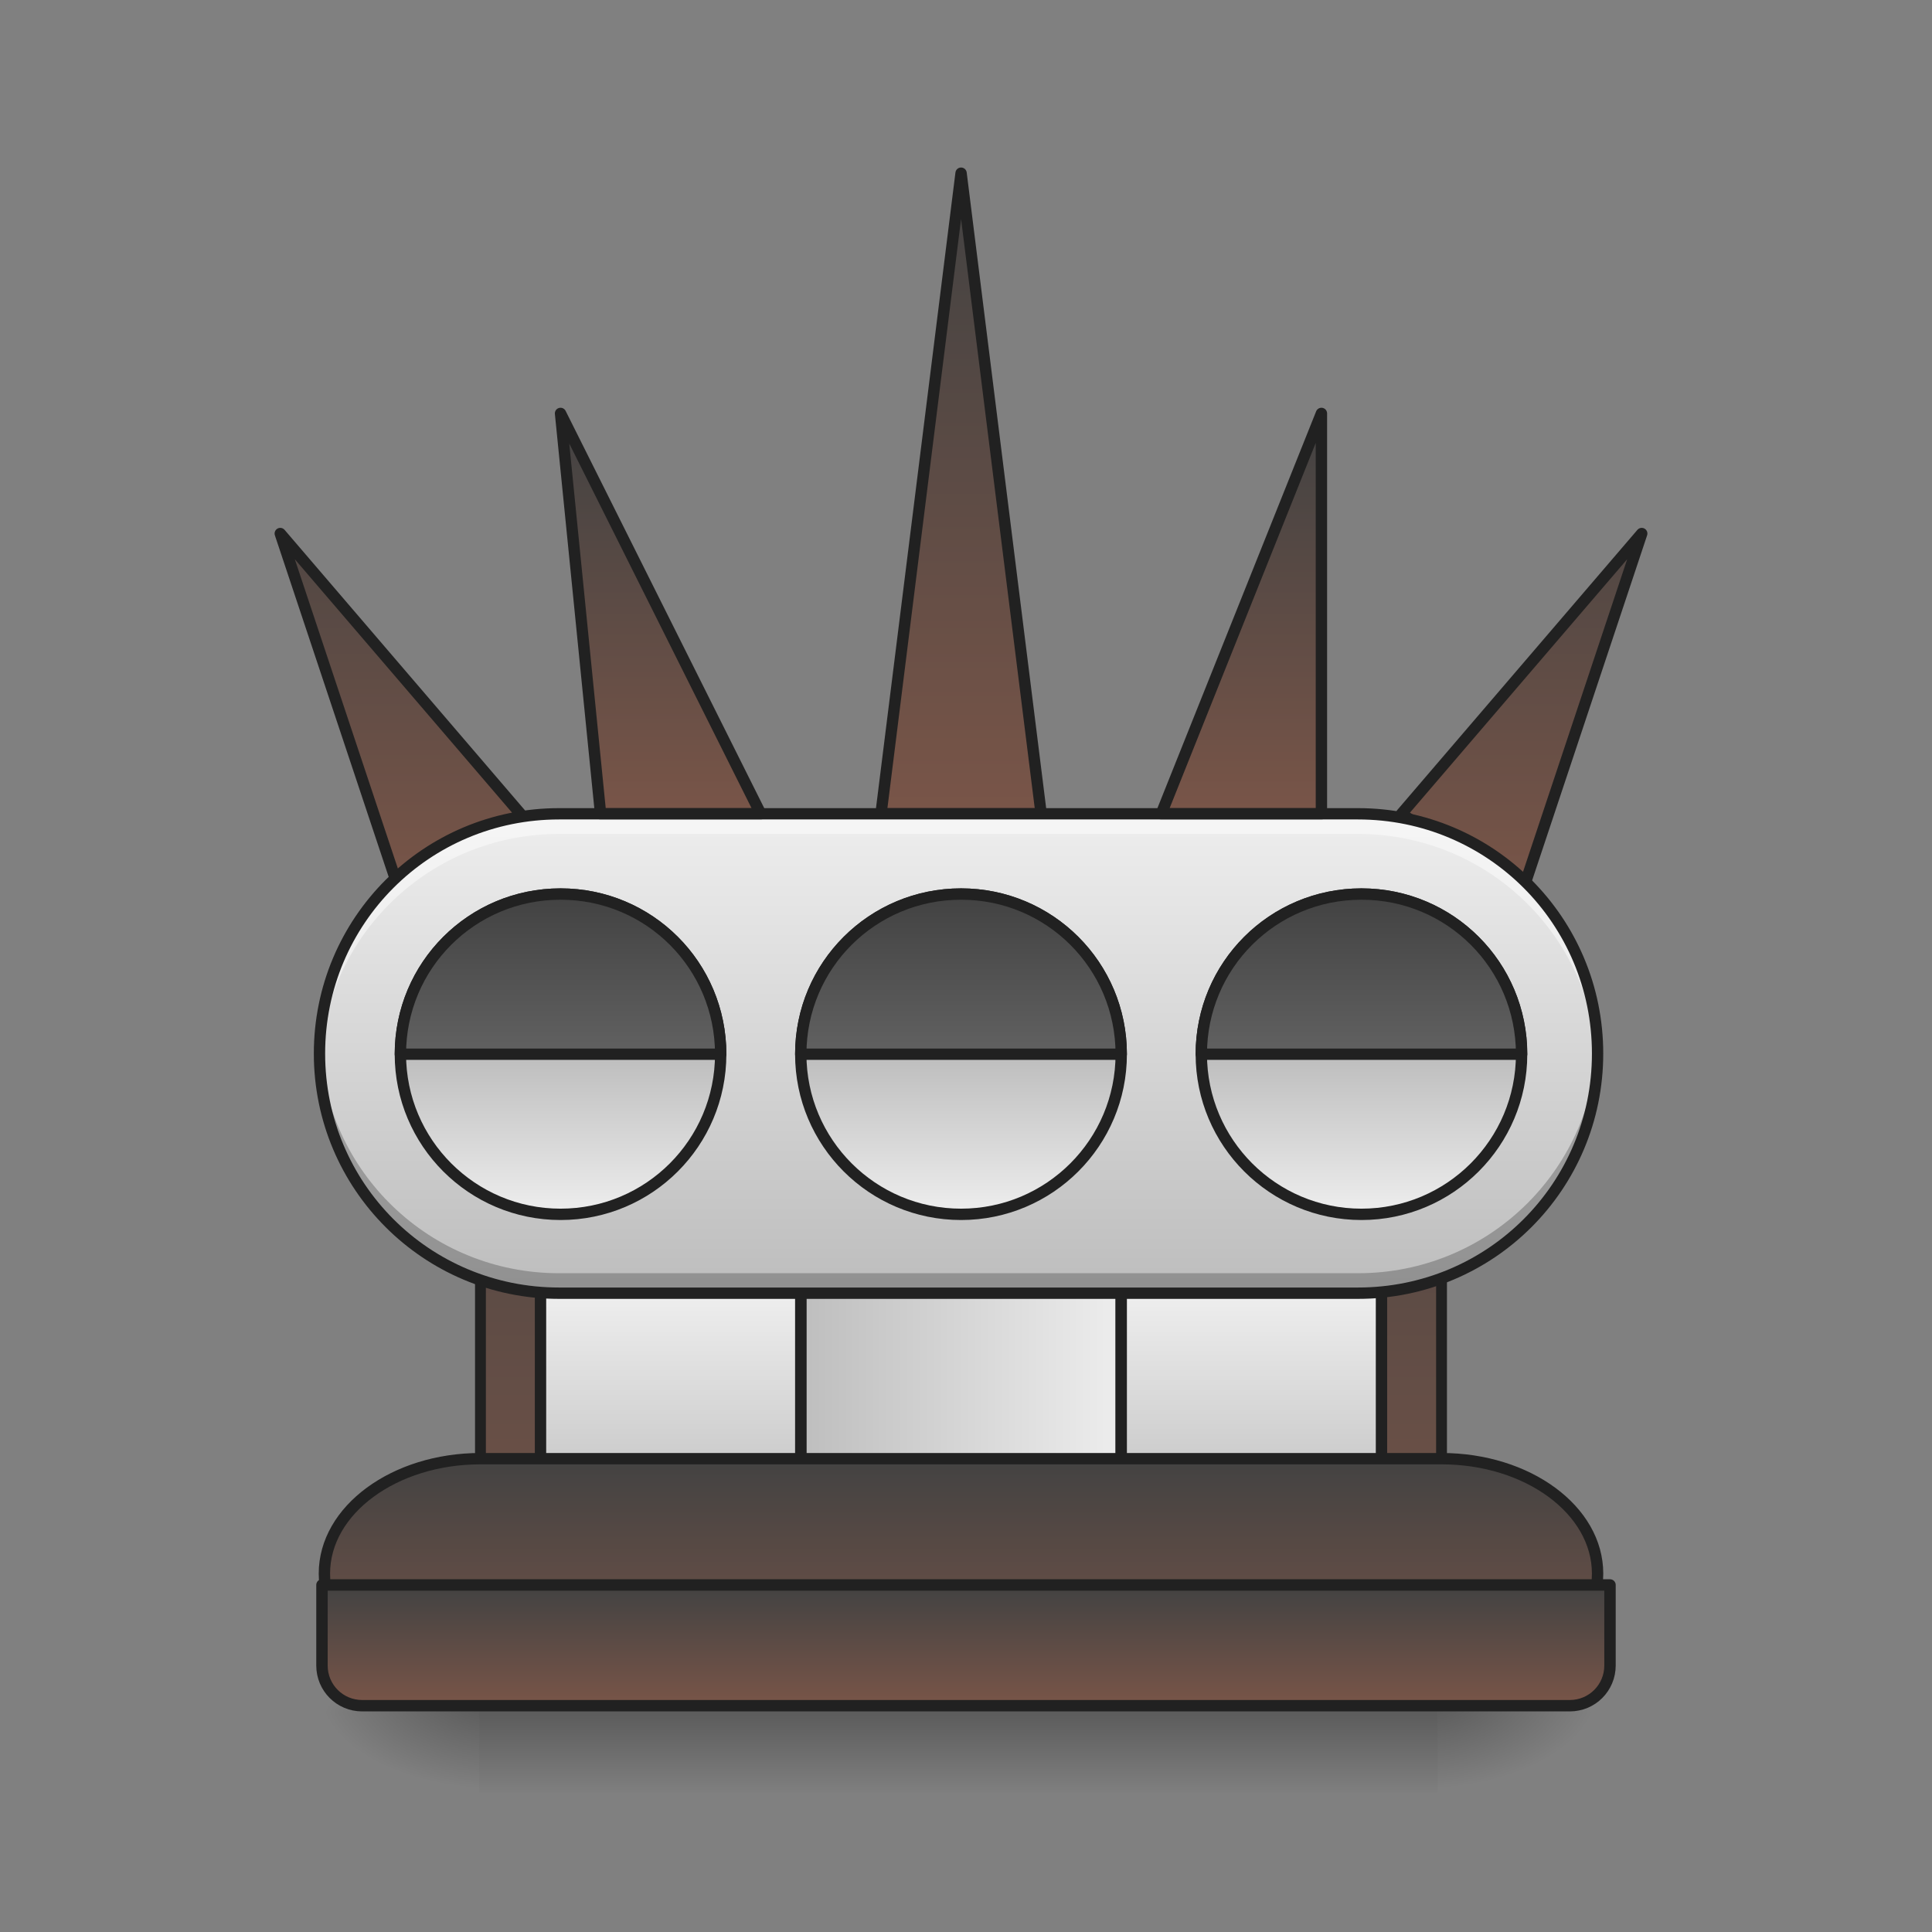 <?xml version="1.0" encoding="UTF-8"?>
<svg xmlns="http://www.w3.org/2000/svg" xmlns:xlink="http://www.w3.org/1999/xlink" width="48pt" height="48pt" viewBox="0 0 48 48" version="1.1">
<rect x="0" y="0" width="48" height="48" fill="#808080" stroke="none"/>
<defs>
<linearGradient id="linear0" gradientUnits="userSpaceOnUse" x1="254" y1="233.5" x2="254" y2="254.667" gradientTransform="matrix(0.094,0,0,0.094,0.992,20.654)">
<stop offset="0" style="stop-color:rgb(0%,0%,0%);stop-opacity:0.275;"/>
<stop offset="1" style="stop-color:rgb(0%,0%,0%);stop-opacity:0;"/>
</linearGradient>
<radialGradient id="radial0" gradientUnits="userSpaceOnUse" cx="450.909" cy="189.579" fx="450.909" fy="189.579" r="21.167" gradientTransform="matrix(0,-0.117,-0.211,-0,75.219,95.889)">
<stop offset="0" style="stop-color:rgb(0%,0%,0%);stop-opacity:0.314;"/>
<stop offset="0.222" style="stop-color:rgb(0%,0%,0%);stop-opacity:0.275;"/>
<stop offset="1" style="stop-color:rgb(0%,0%,0%);stop-opacity:0;"/>
</radialGradient>
<radialGradient id="radial1" gradientUnits="userSpaceOnUse" cx="450.909" cy="189.579" fx="450.909" fy="189.579" r="21.167" gradientTransform="matrix(-0,0.117,0.211,0,-27.59,-10.795)">
<stop offset="0" style="stop-color:rgb(0%,0%,0%);stop-opacity:0.314;"/>
<stop offset="0.222" style="stop-color:rgb(0%,0%,0%);stop-opacity:0.275;"/>
<stop offset="1" style="stop-color:rgb(0%,0%,0%);stop-opacity:0;"/>
</radialGradient>
<radialGradient id="radial2" gradientUnits="userSpaceOnUse" cx="450.909" cy="189.579" fx="450.909" fy="189.579" r="21.167" gradientTransform="matrix(-0,-0.117,0.211,-0,-27.59,95.889)">
<stop offset="0" style="stop-color:rgb(0%,0%,0%);stop-opacity:0.314;"/>
<stop offset="0.222" style="stop-color:rgb(0%,0%,0%);stop-opacity:0.275;"/>
<stop offset="1" style="stop-color:rgb(0%,0%,0%);stop-opacity:0;"/>
</radialGradient>
<radialGradient id="radial3" gradientUnits="userSpaceOnUse" cx="450.909" cy="189.579" fx="450.909" fy="189.579" r="21.167" gradientTransform="matrix(0,0.117,-0.211,0,75.219,-10.795)">
<stop offset="0" style="stop-color:rgb(0%,0%,0%);stop-opacity:0.314;"/>
<stop offset="0.222" style="stop-color:rgb(0%,0%,0%);stop-opacity:0.275;"/>
<stop offset="1" style="stop-color:rgb(0%,0%,0%);stop-opacity:0;"/>
</radialGradient>
<linearGradient id="linear1" gradientUnits="userSpaceOnUse" x1="148.167" y1="212.333" x2="148.167" y2="43" gradientTransform="matrix(1,0,0,1,105.833,-211.667)">
<stop offset="0" style="stop-color:rgb(47.451%,33.333%,28.235%);stop-opacity:1;"/>
<stop offset="1" style="stop-color:rgb(25.882%,25.882%,25.882%);stop-opacity:1;"/>
</linearGradient>
<linearGradient id="linear2" gradientUnits="userSpaceOnUse" x1="148.167" y1="212.333" x2="148.167" y2="85.333" gradientTransform="matrix(1,0,0,1,-21.167,-190.5)">
<stop offset="0" style="stop-color:rgb(47.451%,33.333%,28.235%);stop-opacity:1;"/>
<stop offset="1" style="stop-color:rgb(25.882%,25.882%,25.882%);stop-opacity:1;"/>
</linearGradient>
<linearGradient id="linear3" gradientUnits="userSpaceOnUse" x1="148.167" y1="212.333" x2="148.167" y2="85.333" gradientTransform="matrix(-1,0,0,1,529.167,-190.5)">
<stop offset="0" style="stop-color:rgb(47.451%,33.333%,28.235%);stop-opacity:1;"/>
<stop offset="1" style="stop-color:rgb(25.882%,25.882%,25.882%);stop-opacity:1;"/>
</linearGradient>
<linearGradient id="linear4" gradientUnits="userSpaceOnUse" x1="254" y1="191.167" x2="254" y2="-41.667" gradientTransform="matrix(1,0,0,0.913,0,58.957)">
<stop offset="0" style="stop-color:rgb(47.451%,33.333%,28.235%);stop-opacity:1;"/>
<stop offset="1" style="stop-color:rgb(25.882%,25.882%,25.882%);stop-opacity:1;"/>
</linearGradient>
<linearGradient id="linear5" gradientUnits="userSpaceOnUse" x1="210.167" y1="148.833" x2="297.833" y2="148.833" gradientTransform="matrix(1,0,0,1,0,0)">
<stop offset="0" style="stop-color:rgb(74.118%,74.118%,74.118%);stop-opacity:1;"/>
<stop offset="1" style="stop-color:rgb(93.333%,93.333%,93.333%);stop-opacity:1;"/>
</linearGradient>
<linearGradient id="linear6" gradientUnits="userSpaceOnUse" x1="243.417" y1="191.167" x2="243.417" y2="127.667" gradientTransform="matrix(1,0,0,1,84.667,0)">
<stop offset="0" style="stop-color:rgb(74.118%,74.118%,74.118%);stop-opacity:1;"/>
<stop offset="1" style="stop-color:rgb(93.333%,93.333%,93.333%);stop-opacity:1;"/>
</linearGradient>
<linearGradient id="linear7" gradientUnits="userSpaceOnUse" x1="248.708" y1="191.167" x2="248.708" y2="127.667" gradientTransform="matrix(1,0,0,1,-68.792,0)">
<stop offset="0" style="stop-color:rgb(74.118%,74.118%,74.118%);stop-opacity:1;"/>
<stop offset="1" style="stop-color:rgb(93.333%,93.333%,93.333%);stop-opacity:1;"/>
</linearGradient>
<linearGradient id="linear8" gradientUnits="userSpaceOnUse" x1="254" y1="233.5" x2="254" y2="170" gradientTransform="matrix(1,0,0,1,0,0)">
<stop offset="0" style="stop-color:rgb(47.451%,33.333%,28.235%);stop-opacity:1;"/>
<stop offset="1" style="stop-color:rgb(25.882%,25.882%,25.882%);stop-opacity:1;"/>
</linearGradient>
<linearGradient id="linear9" gradientUnits="userSpaceOnUse" x1="254" y1="-41.667" x2="254" y2="-168.667" gradientTransform="matrix(0.094,0,0,0.094,0,36.035)">
<stop offset="0" style="stop-color:rgb(74.118%,74.118%,74.118%);stop-opacity:1;"/>
<stop offset="1" style="stop-color:rgb(93.333%,93.333%,93.333%);stop-opacity:1;"/>
</linearGradient>
<linearGradient id="linear10" gradientUnits="userSpaceOnUse" x1="148.167" y1="-105.167" x2="148.167" y2="-62.833" gradientTransform="matrix(1,0,0,1,0,169.333)">
<stop offset="0" style="stop-color:rgb(74.118%,74.118%,74.118%);stop-opacity:1;"/>
<stop offset="1" style="stop-color:rgb(93.333%,93.333%,93.333%);stop-opacity:1;"/>
</linearGradient>
<linearGradient id="linear11" gradientUnits="userSpaceOnUse" x1="254" y1="-105.167" x2="254" y2="-62.833" gradientTransform="matrix(1,0,0,1,0,169.333)">
<stop offset="0" style="stop-color:rgb(74.118%,74.118%,74.118%);stop-opacity:1;"/>
<stop offset="1" style="stop-color:rgb(93.333%,93.333%,93.333%);stop-opacity:1;"/>
</linearGradient>
<linearGradient id="linear12" gradientUnits="userSpaceOnUse" x1="359.833" y1="-105.167" x2="359.833" y2="-62.833" gradientTransform="matrix(1,0,0,1,0,169.333)">
<stop offset="0" style="stop-color:rgb(74.118%,74.118%,74.118%);stop-opacity:1;"/>
<stop offset="1" style="stop-color:rgb(93.333%,93.333%,93.333%);stop-opacity:1;"/>
</linearGradient>
<linearGradient id="linear13" gradientUnits="userSpaceOnUse" x1="1360" y1="255.118" x2="1360" y2="415.118" gradientTransform="matrix(0.265,0,0,0.265,0,-45.667)">
<stop offset="0" style="stop-color:rgb(25.882%,25.882%,25.882%);stop-opacity:1;"/>
<stop offset="1" style="stop-color:rgb(38.039%,38.039%,38.039%);stop-opacity:1;"/>
</linearGradient>
<linearGradient id="linear14" gradientUnits="userSpaceOnUse" x1="960" y1="255.118" x2="960" y2="415.118" gradientTransform="matrix(0.265,0,0,0.265,0,-45.667)">
<stop offset="0" style="stop-color:rgb(25.882%,25.882%,25.882%);stop-opacity:1;"/>
<stop offset="1" style="stop-color:rgb(38.039%,38.039%,38.039%);stop-opacity:1;"/>
</linearGradient>
<linearGradient id="linear15" gradientUnits="userSpaceOnUse" x1="560" y1="255.118" x2="560" y2="415.118" gradientTransform="matrix(0.265,0,0,0.265,0,-45.667)">
<stop offset="0" style="stop-color:rgb(25.882%,25.882%,25.882%);stop-opacity:1;"/>
<stop offset="1" style="stop-color:rgb(38.039%,38.039%,38.039%);stop-opacity:1;"/>
</linearGradient>
<linearGradient id="linear16" gradientUnits="userSpaceOnUse" x1="960" y1="1695.118" x2="960" y2="1575.118" gradientTransform="matrix(1,0,0,1,0,0)">
<stop offset="0" style="stop-color:rgb(47.451%,33.333%,28.235%);stop-opacity:1;"/>
<stop offset="1" style="stop-color:rgb(25.882%,25.882%,25.882%);stop-opacity:1;"/>
</linearGradient>
<linearGradient id="linear17" gradientUnits="userSpaceOnUse" x1="148.167" y1="212.333" x2="148.167" y2="106.5" gradientTransform="matrix(1,0,0,1,179.917,-211.667)">
<stop offset="0" style="stop-color:rgb(47.451%,33.333%,28.235%);stop-opacity:1;"/>
<stop offset="1" style="stop-color:rgb(25.882%,25.882%,25.882%);stop-opacity:1;"/>
</linearGradient>
<linearGradient id="linear18" gradientUnits="userSpaceOnUse" x1="148.167" y1="212.333" x2="148.167" y2="106.5" gradientTransform="matrix(1,0,0,1,31.75,-211.667)">
<stop offset="0" style="stop-color:rgb(47.451%,33.333%,28.235%);stop-opacity:1;"/>
<stop offset="1" style="stop-color:rgb(25.882%,25.882%,25.882%);stop-opacity:1;"/>
</linearGradient>
</defs>
<g id="surface1">
<path style=" stroke:none;fill-rule:nonzero;fill:url(#linear0);" d="M 11.906 42.051 L 35.723 42.051 L 35.723 44.531 L 11.906 44.531 Z M 11.906 42.051 "/>
<path style=" stroke:none;fill-rule:nonzero;fill:url(#radial0);" d="M 35.723 42.547 L 39.691 42.547 L 39.691 40.562 L 35.723 40.562 Z M 35.723 42.547 "/>
<path style=" stroke:none;fill-rule:nonzero;fill:url(#radial1);" d="M 11.906 42.547 L 7.938 42.547 L 7.938 44.531 L 11.906 44.531 Z M 11.906 42.547 "/>
<path style=" stroke:none;fill-rule:nonzero;fill:url(#radial2);" d="M 11.906 42.547 L 7.938 42.547 L 7.938 40.562 L 11.906 40.562 Z M 11.906 42.547 "/>
<path style=" stroke:none;fill-rule:nonzero;fill:url(#radial3);" d="M 35.723 42.547 L 39.691 42.547 L 39.691 44.531 L 35.723 44.531 Z M 35.723 42.547 "/>
<path style="fill-rule:nonzero;fill:url(#linear1);stroke-width:3;stroke-linecap:square;stroke-linejoin:round;stroke:rgb(12.941%,12.941%,12.941%);stroke-opacity:1;stroke-miterlimit:4;" d="M 254.017 -168.671 L 275.182 0.646 C 253.392 0.646 264.6 0.646 232.853 0.646 Z M 254.017 -168.671 " transform="matrix(0.094,0,0,0.094,0,20.158)"/>
<path style="fill-rule:nonzero;fill:url(#linear2);stroke-width:3;stroke-linecap:square;stroke-linejoin:round;stroke:rgb(12.941%,12.941%,12.941%);stroke-opacity:1;stroke-miterlimit:4;" d="M 74.076 -73.43 L 137.57 0.646 L 105.823 21.852 Z M 74.076 -73.43 " transform="matrix(0.094,0,0,0.094,0,20.158)"/>
<path style="fill-rule:nonzero;fill:url(#linear3);stroke-width:3;stroke-linecap:square;stroke-linejoin:round;stroke:rgb(12.941%,12.941%,12.941%);stroke-opacity:1;stroke-miterlimit:4;" d="M 433.917 -73.43 L 370.423 0.646 L 402.17 21.852 Z M 433.917 -73.43 " transform="matrix(0.094,0,0,0.094,0,20.158)"/>
<path style="fill-rule:nonzero;fill:url(#linear4);stroke-width:2.867;stroke-linecap:square;stroke-linejoin:round;stroke:rgb(12.941%,12.941%,12.941%);stroke-opacity:1;stroke-miterlimit:4;" d="M 126.988 11.27 L 381.005 11.27 L 381.005 233.499 L 126.988 233.499 Z M 126.988 11.27 " transform="matrix(0.094,0,0,0.094,0,20.158)"/>
<path style="fill-rule:nonzero;fill:url(#linear5);stroke-width:3;stroke-linecap:square;stroke-linejoin:round;stroke:rgb(12.941%,12.941%,12.941%);stroke-opacity:1;stroke-miterlimit:4;" d="M 211.646 117.093 L 296.347 117.093 L 296.347 180.587 L 211.646 180.587 Z M 211.646 117.093 " transform="matrix(0.094,0,0,0.094,0,20.158)"/>
<path style="fill-rule:nonzero;fill:url(#linear6);stroke-width:3;stroke-linecap:square;stroke-linejoin:round;stroke:rgb(12.941%,12.941%,12.941%);stroke-opacity:1;stroke-miterlimit:4;" d="M 296.347 117.093 L 365.132 117.093 L 365.132 180.587 L 296.347 180.587 Z M 296.347 117.093 " transform="matrix(0.094,0,0,0.094,0,20.158)"/>
<path style="fill-rule:nonzero;fill:url(#linear7);stroke-width:3;stroke-linecap:square;stroke-linejoin:round;stroke:rgb(12.941%,12.941%,12.941%);stroke-opacity:1;stroke-miterlimit:4;" d="M 142.861 117.093 L 211.646 117.093 L 211.646 180.587 L 142.861 180.587 Z M 142.861 117.093 " transform="matrix(0.094,0,0,0.094,0,20.158)"/>
<path style="fill-rule:nonzero;fill:url(#linear8);stroke-width:3;stroke-linecap:square;stroke-linejoin:round;stroke:rgb(12.941%,12.941%,12.941%);stroke-opacity:1;stroke-miterlimit:4;" d="M 126.988 171.088 L 381.005 171.088 C 403.795 171.088 422.251 184.67 422.251 201.46 C 422.251 218.25 403.795 231.874 381.005 231.874 L 126.988 231.874 C 104.198 231.874 85.742 218.25 85.742 201.46 C 85.742 184.67 104.198 171.088 126.988 171.088 Z M 126.988 171.088 " transform="matrix(0.094,0,0,0.094,0,20.158)"/>
<path style=" stroke:none;fill-rule:nonzero;fill:url(#linear9);" d="M 13.891 20.219 L 33.738 20.219 C 37.027 20.219 39.691 22.887 39.691 26.176 C 39.691 29.461 37.027 32.129 33.738 32.129 L 13.891 32.129 C 10.605 32.129 7.938 29.461 7.938 26.176 C 7.938 22.887 10.605 20.219 13.891 20.219 Z M 13.891 20.219 "/>
<path style="fill-rule:nonzero;fill:url(#linear10);stroke-width:3;stroke-linecap:square;stroke-linejoin:round;stroke:rgb(12.941%,12.941%,12.941%);stroke-opacity:1;stroke-miterlimit:4;" d="M 148.153 21.852 C 171.567 21.852 190.482 40.767 190.482 64.182 C 190.482 87.554 171.567 106.511 148.153 106.511 C 124.78 106.511 105.823 87.554 105.823 64.182 C 105.823 40.767 124.78 21.852 148.153 21.852 Z M 148.153 21.852 " transform="matrix(0.094,0,0,0.094,0,20.158)"/>
<path style="fill-rule:nonzero;fill:url(#linear11);stroke-width:3;stroke-linecap:square;stroke-linejoin:round;stroke:rgb(12.941%,12.941%,12.941%);stroke-opacity:1;stroke-miterlimit:4;" d="M 254.017 21.852 C 277.39 21.852 296.347 40.767 296.347 64.182 C 296.347 87.554 277.39 106.511 254.017 106.511 C 230.603 106.511 211.646 87.554 211.646 64.182 C 211.646 40.767 230.603 21.852 254.017 21.852 Z M 254.017 21.852 " transform="matrix(0.094,0,0,0.094,0,20.158)"/>
<path style="fill-rule:nonzero;fill:url(#linear12);stroke-width:3;stroke-linecap:square;stroke-linejoin:round;stroke:rgb(12.941%,12.941%,12.941%);stroke-opacity:1;stroke-miterlimit:4;" d="M 359.841 21.852 C 383.213 21.852 402.17 40.767 402.17 64.182 C 402.17 87.554 383.213 106.511 359.841 106.511 C 336.468 106.511 317.511 87.554 317.511 64.182 C 317.511 40.767 336.468 21.852 359.841 21.852 Z M 359.841 21.852 " transform="matrix(0.094,0,0,0.094,0,20.158)"/>
<path style="fill-rule:nonzero;fill:url(#linear13);stroke-width:3;stroke-linecap:square;stroke-linejoin:round;stroke:rgb(12.941%,12.941%,12.941%);stroke-opacity:1;stroke-miterlimit:4;" d="M 359.841 21.852 C 336.385 21.852 317.511 40.726 317.511 64.182 L 402.17 64.182 C 402.17 40.726 383.297 21.852 359.841 21.852 Z M 359.841 21.852 " transform="matrix(0.094,0,0,0.094,0,20.158)"/>
<path style="fill-rule:nonzero;fill:url(#linear14);stroke-width:3;stroke-linecap:square;stroke-linejoin:round;stroke:rgb(12.941%,12.941%,12.941%);stroke-opacity:1;stroke-miterlimit:4;" d="M 254.017 21.852 C 230.561 21.852 211.646 40.726 211.646 64.182 L 296.347 64.182 C 296.347 40.726 277.432 21.852 254.017 21.852 Z M 254.017 21.852 " transform="matrix(0.094,0,0,0.094,0,20.158)"/>
<path style="fill-rule:nonzero;fill:url(#linear15);stroke-width:3;stroke-linecap:square;stroke-linejoin:round;stroke:rgb(12.941%,12.941%,12.941%);stroke-opacity:1;stroke-miterlimit:4;" d="M 148.153 21.852 C 124.696 21.852 105.823 40.726 105.823 64.182 L 190.482 64.182 C 190.482 40.726 171.609 21.852 148.153 21.852 Z M 148.153 21.852 " transform="matrix(0.094,0,0,0.094,0,20.158)"/>
<path style="fill-rule:nonzero;fill:url(#linear16);stroke-width:11.339;stroke-linecap:square;stroke-linejoin:round;stroke:rgb(12.941%,12.941%,12.941%);stroke-opacity:1;stroke-miterlimit:4;" d="M 319.969 1575.125 L 319.969 1655.118 C 319.969 1677.32 337.763 1695.114 359.966 1695.114 L 1560.009 1695.114 C 1582.211 1695.114 1600.005 1677.32 1600.005 1655.118 L 1600.005 1575.125 Z M 319.969 1575.125 " transform="matrix(0.025,0,0,0.025,0,0)"/>
<path style="fill-rule:nonzero;fill:url(#linear17);stroke-width:3;stroke-linecap:square;stroke-linejoin:round;stroke:rgb(12.941%,12.941%,12.941%);stroke-opacity:1;stroke-miterlimit:4;" d="M 349.258 -105.177 L 349.258 0.646 C 327.469 0.646 338.676 0.646 306.929 0.646 Z M 349.258 -105.177 " transform="matrix(0.094,0,0,0.094,0,20.158)"/>
<path style="fill-rule:nonzero;fill:url(#linear18);stroke-width:3;stroke-linecap:square;stroke-linejoin:round;stroke:rgb(12.941%,12.941%,12.941%);stroke-opacity:1;stroke-miterlimit:4;" d="M 148.153 -105.177 L 201.064 0.646 C 179.316 0.646 190.482 0.646 158.735 0.646 Z M 148.153 -105.177 " transform="matrix(0.094,0,0,0.094,0,20.158)"/>
<path style=" stroke:none;fill-rule:nonzero;fill:rgb(100%,100%,100%);fill-opacity:0.471;" d="M 13.891 20.223 C 10.594 20.223 7.938 22.875 7.938 26.176 C 7.938 26.258 7.941 26.34 7.945 26.422 C 8.074 23.238 10.676 20.719 13.891 20.719 L 33.738 20.719 C 36.953 20.719 39.555 23.238 39.688 26.422 C 39.688 26.34 39.691 26.258 39.691 26.176 C 39.691 22.875 37.035 20.223 33.738 20.223 Z M 13.891 20.223 "/>
<path style=" stroke:none;fill-rule:nonzero;fill:rgb(0%,0%,0%);fill-opacity:0.235;" d="M 7.945 25.926 C 7.941 26.008 7.938 26.09 7.938 26.176 C 7.938 29.473 10.594 32.129 13.891 32.129 L 33.738 32.129 C 37.035 32.129 39.691 29.473 39.691 26.176 C 39.691 26.09 39.688 26.008 39.688 25.926 C 39.555 29.109 36.953 31.633 33.738 31.633 L 13.891 31.633 C 10.676 31.633 8.074 29.109 7.945 25.926 Z M 7.945 25.926 "/>
<path style=" stroke:none;fill-rule:nonzero;fill:rgb(12.941%,12.941%,12.941%);fill-opacity:1;" d="M 13.891 20.078 C 10.52 20.078 7.797 22.801 7.797 26.176 C 7.797 29.547 10.52 32.27 13.891 32.27 L 33.738 32.27 C 37.113 32.27 39.832 29.547 39.832 26.176 C 39.832 22.801 37.113 20.078 33.738 20.078 Z M 13.891 20.359 L 33.738 20.359 C 36.961 20.359 39.551 22.953 39.551 26.176 C 39.551 29.398 36.961 31.988 33.738 31.988 L 13.891 31.988 C 10.668 31.988 8.078 29.398 8.078 26.176 C 8.078 22.953 10.668 20.359 13.891 20.359 Z M 13.891 20.359 "/>
</g>
</svg>
